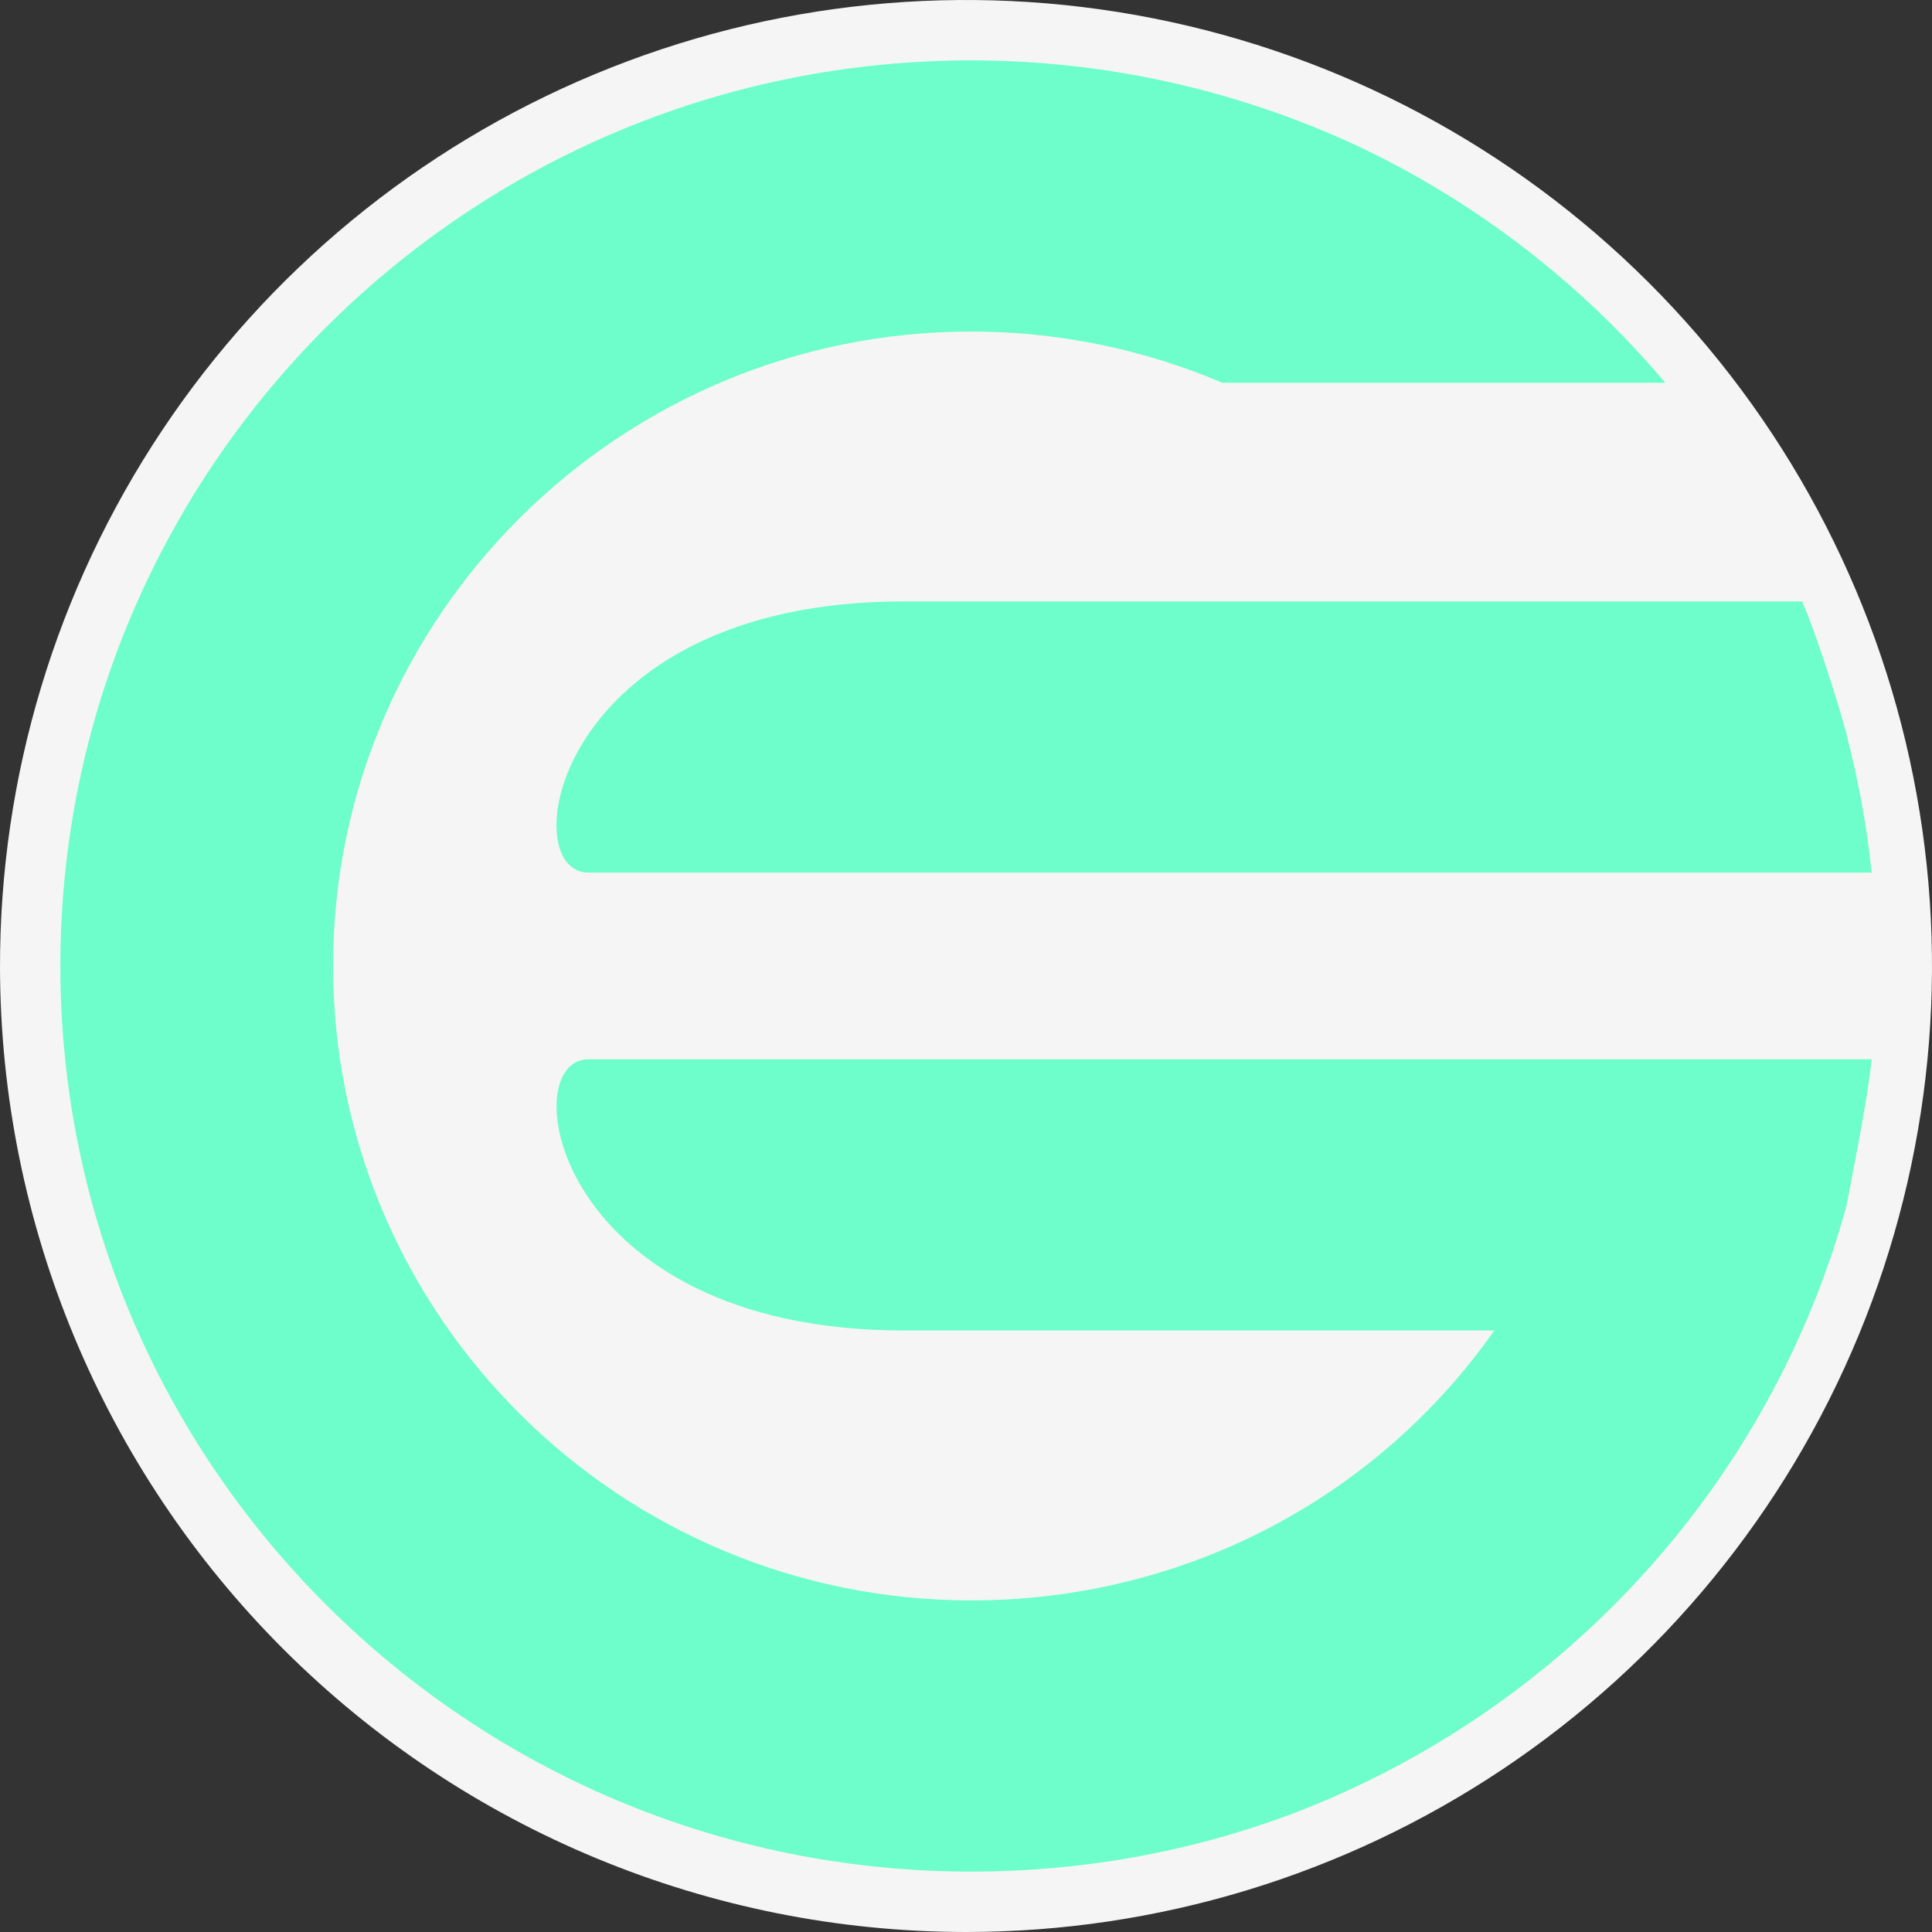 <svg width="64" height="64" viewBox="0 0 64 64" fill="none" xmlns="http://www.w3.org/2000/svg">
<rect x="0" y="0" width="64" height="64" fill="#333333" stroke="none"/>
<path d="M32 64C38.332 64 44.522 62.121 49.786 58.602C55.05 55.083 59.151 50.081 61.571 44.23C63.991 38.378 64.62 31.941 63.38 25.731C62.14 19.522 59.085 13.82 54.603 9.348C50.12 4.875 44.412 1.833 38.2 0.606C31.988 -0.62 25.552 0.023 19.706 2.456C13.86 4.889 8.867 9.001 5.359 14.273C1.851 19.544 -0.014 25.738 7.65974e-05 32.07C0.024 40.543 3.406 48.661 9.403 54.646C15.401 60.631 23.527 63.995 32 64Z" fill="#F5F5F5"/>
<path d="M42.661 19.923H29.937C18.34 19.923 16.994 28.906 19.488 28.906H62C61.842 27.36 61.562 25.854 61.182 24.384C61.182 24.277 60.284 21.254 59.696 19.923H42.661Z" fill="#6DFECC"/>
<path d="M61.169 39.938C61.176 39.831 61.844 36.637 62 35.091H19.491C16.997 35.091 18.34 44.074 29.94 44.074H49.5C45.631 49.593 39.249 53.015 32.173 53.015C20.518 53.015 11.034 43.586 11.034 31.997C11.034 20.409 20.515 10.983 32.173 10.983C35.055 10.983 37.884 11.57 40.492 12.681H55.167C52.583 9.621 49.397 7.08 45.792 5.238C45.747 5.215 45.702 5.194 45.657 5.17C45.435 5.06 45.214 4.95 44.992 4.845C41.007 2.987 36.636 2 32.173 2C15.534 2 2 15.457 2 32C2 48.543 15.534 62 32.173 62C35.807 62 39.341 61.365 42.662 60.139C42.783 60.095 42.907 60.048 43.028 60C43.102 59.971 43.176 59.94 43.25 59.911C51.96 56.437 58.666 49.052 61.169 39.938Z" fill="#6DFECC"/>
</svg>
